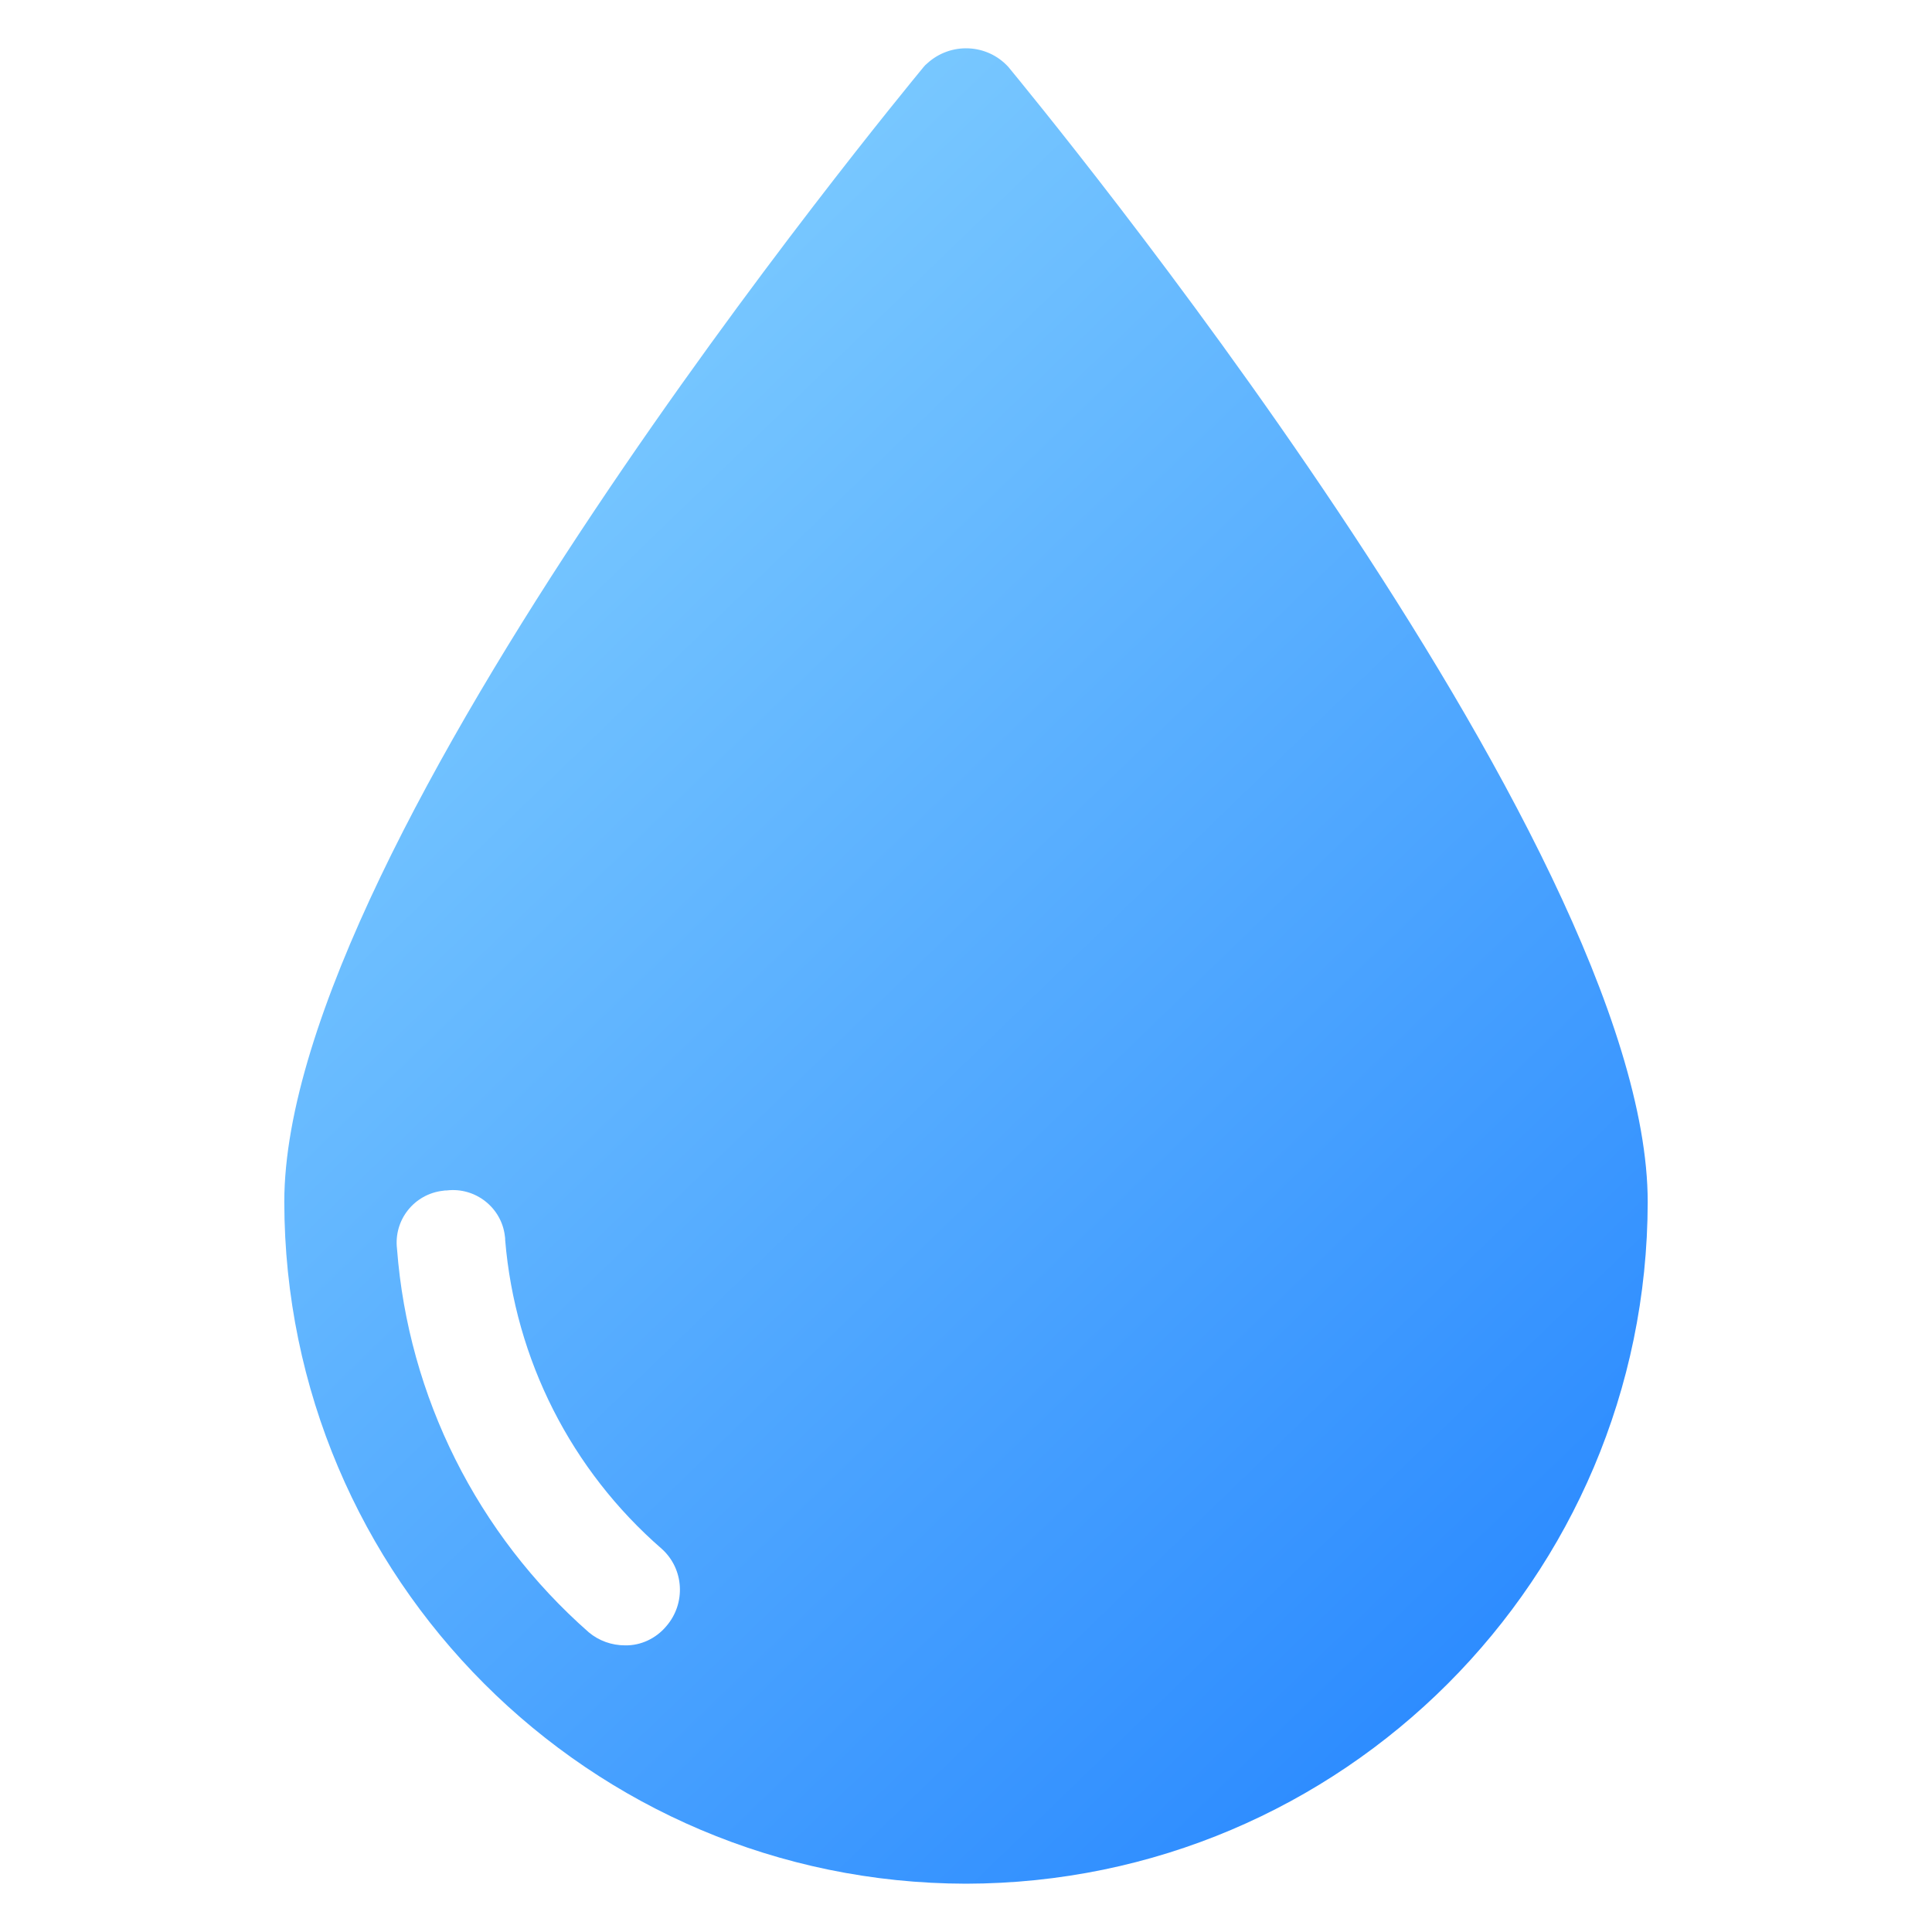 <svg id="Layer_1" enable-background="new 0 0 100 100" viewBox="0 0 100 100" xmlns="http://www.w3.org/2000/svg" xmlns:xlink="http://www.w3.org/1999/xlink"><linearGradient id="SVGID_1_" gradientUnits="userSpaceOnUse" x1="-.868" x2="98.753" y1="4.463" y2="107.493"><stop offset="0" stop-color="#97e0ff"/><stop offset="1" stop-color="#1075ff"/></linearGradient><path d="m52.195 3.468c-1.111-1.222-3.001-1.292-4.209-.181-.069.056-.125.111-.181.181-1.361 1.667-33.09 40.049-33.09 58.747.028 19.476 15.809 35.257 35.285 35.285 19.476-.028 35.257-15.809 35.285-35.285 0-18.698-31.728-57.08-33.09-58.747zm-17.712 80.71c-.528.625-1.306 1-2.125.986-.695 0-1.361-.236-1.889-.681-5.765-5.07-9.335-12.197-9.919-19.837-.181-1.5.889-2.848 2.389-3.014.056-.014.125-.014.181-.014 1.486-.181 2.848.889 3.014 2.375.014.069.014.125.014.195.514 6.182 3.417 11.905 8.099 15.975 1.167 1.042 1.264 2.834.236 4.015z" fill="url(#SVGID_1_)"/></svg>